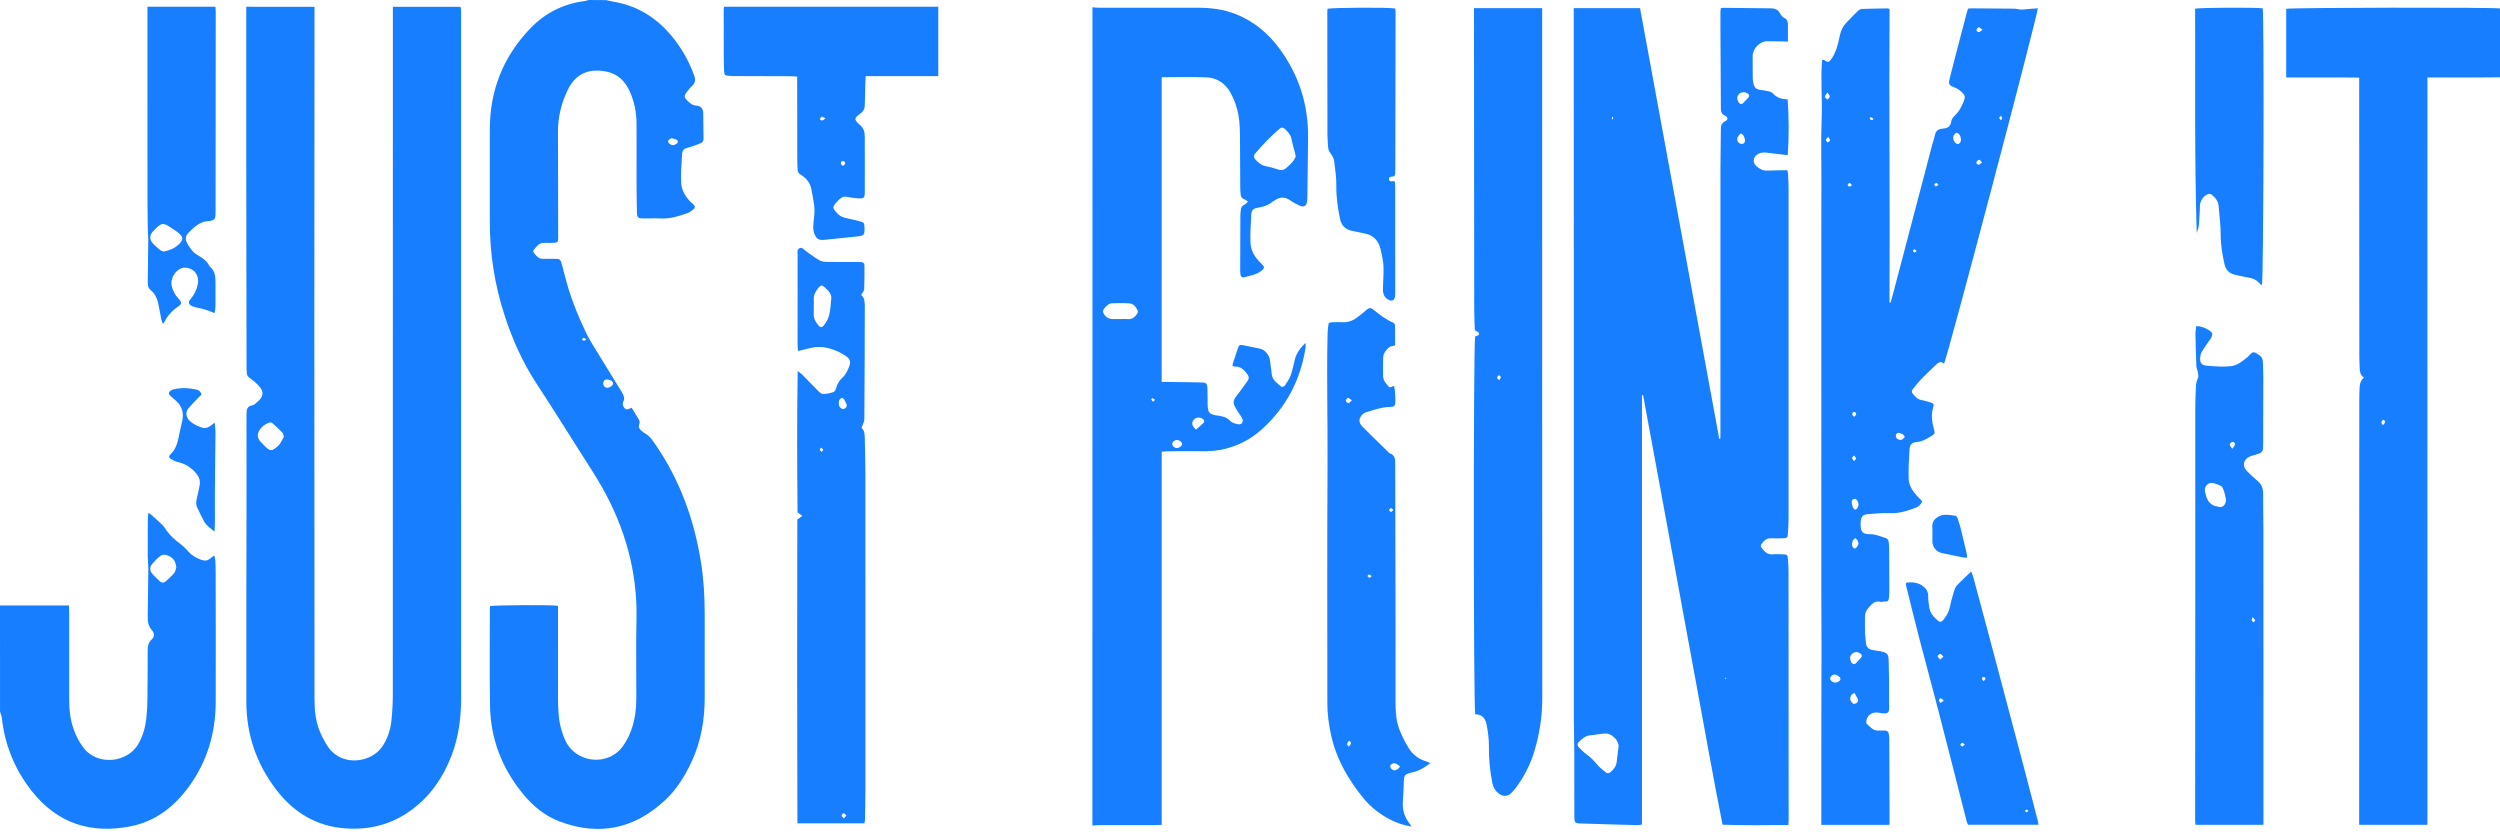 <svg width="230" height="77" viewBox="0 0 230 77" fill="none" xmlns="http://www.w3.org/2000/svg">
<path d="M55.775 0.011C55.99 0.058 56.201 0.117 56.417 0.153C58.898 0.558 60.798 1.903 62.272 3.93C62.948 4.862 63.481 5.875 63.871 6.968C64.009 7.352 63.972 7.642 63.654 7.918C63.439 8.104 63.28 8.358 63.103 8.585C62.933 8.802 62.982 8.992 63.167 9.185C63.416 9.446 63.666 9.687 64.047 9.714C64.46 9.743 64.686 9.972 64.696 10.396C64.713 11.191 64.719 11.985 64.727 12.78C64.728 12.985 64.612 13.118 64.436 13.186C64.095 13.317 63.756 13.457 63.405 13.55C62.899 13.684 62.775 13.765 62.743 14.287C62.692 15.144 62.626 16.008 62.673 16.862C62.711 17.54 63.083 18.114 63.553 18.599C63.62 18.669 63.706 18.718 63.774 18.785C63.981 18.995 63.981 19.11 63.746 19.303C63.6 19.424 63.434 19.539 63.26 19.602C62.464 19.892 61.661 20.14 60.795 20.099C60.255 20.073 59.713 20.1 59.171 20.097C58.699 20.094 58.611 20.02 58.598 19.533C58.574 18.541 58.563 17.55 58.561 16.558C58.557 14.819 58.577 13.079 58.56 11.34C58.551 10.341 58.359 9.368 57.958 8.452C57.538 7.494 56.862 6.813 55.829 6.596C54.131 6.241 52.927 6.813 52.219 8.296C51.645 9.499 51.33 10.757 51.334 12.1C51.345 15.221 51.345 18.341 51.351 21.462C51.351 21.609 51.357 21.755 51.354 21.9C51.343 22.276 51.302 22.325 50.944 22.34C50.658 22.351 50.369 22.359 50.084 22.342C49.588 22.313 49.36 22.689 49.096 23.005C49.059 23.05 49.057 23.182 49.094 23.228C49.312 23.504 49.514 23.812 49.923 23.809C50.258 23.808 50.592 23.809 50.927 23.811C51.559 23.814 51.56 23.817 51.728 24.454C51.902 25.113 52.061 25.775 52.259 26.426C52.711 27.919 53.307 29.353 53.986 30.753C54.17 31.13 54.389 31.489 54.608 31.847C55.466 33.253 56.326 34.658 57.197 36.058C57.374 36.345 57.51 36.602 57.345 36.955C57.246 37.167 57.302 37.396 57.489 37.577C57.695 37.776 57.87 37.577 58.114 37.522C58.344 37.896 58.591 38.269 58.807 38.66C58.859 38.757 58.855 38.919 58.815 39.028C58.716 39.291 58.81 39.467 59.004 39.619C59.105 39.697 59.2 39.789 59.312 39.85C59.75 40.09 60.019 40.487 60.295 40.888C62.521 44.126 63.84 47.731 64.473 51.615C64.736 53.223 64.833 54.842 64.832 56.47C64.83 59.022 64.825 61.574 64.833 64.125C64.839 66.217 64.496 68.233 63.604 70.129C63.001 71.414 62.254 72.61 61.227 73.58C58.395 76.253 55.141 76.941 51.51 75.587C50.135 75.074 49.022 74.152 48.09 73.009C46.182 70.668 45.129 67.978 45.081 64.924C45.036 61.951 45.067 58.975 45.066 56C45.066 55.92 45.078 55.841 45.084 55.764C45.425 55.664 50.613 55.633 51.337 55.731C51.337 55.912 51.337 56.101 51.337 56.292C51.337 58.942 51.336 61.59 51.339 64.24C51.34 65.233 51.377 66.223 51.661 67.183C51.748 67.478 51.856 67.768 51.976 68.048C52.915 70.222 55.965 70.569 57.333 68.608C57.959 67.71 58.299 66.71 58.449 65.637C58.518 65.14 58.54 64.632 58.541 64.131C58.55 61.741 58.501 59.352 58.555 56.963C58.654 52.562 57.489 48.522 55.344 44.747C54.841 43.862 54.282 43.011 53.738 42.152C52.283 39.861 50.846 37.558 49.36 35.29C48.093 33.356 47.159 31.267 46.439 29.071C45.518 26.259 45.061 23.37 45.062 20.403C45.066 17.575 45.064 14.747 45.062 11.919C45.062 8.296 46.311 5.189 48.792 2.609C50.164 1.181 51.84 0.345 53.792 0.096C53.915 0.08 54.034 0.033 54.154 0C54.693 0.011 55.233 0.011 55.775 0.011ZM55.896 34.915C55.664 34.891 55.523 34.998 55.497 35.219C55.471 35.446 55.619 35.651 55.828 35.672C56.056 35.694 56.365 35.503 56.397 35.32C56.431 35.124 56.211 34.946 55.896 34.915ZM61.743 12.72C61.689 12.764 61.536 12.833 61.479 12.95C61.406 13.096 61.655 13.33 61.869 13.349C62.075 13.366 62.348 13.2 62.365 13.051C62.38 12.893 62.156 12.756 61.743 12.72ZM53.94 31.195C53.806 31.141 53.727 31.086 53.651 31.089C53.613 31.091 53.58 31.201 53.545 31.262C53.606 31.297 53.67 31.363 53.728 31.359C53.785 31.354 53.838 31.278 53.94 31.195Z" fill="#177FFF"/>
<path d="M100.507 0.671C100.695 0.685 100.885 0.712 101.073 0.712C104.13 0.715 107.184 0.715 110.241 0.713C111.428 0.713 112.589 0.863 113.703 1.303C115.403 1.975 116.741 3.122 117.809 4.605C119.513 6.973 120.359 9.636 120.342 12.576C120.333 14.428 120.299 16.28 120.276 18.132C120.274 18.262 120.268 18.392 120.253 18.522C120.199 18.942 119.973 19.092 119.584 18.925C119.279 18.793 118.979 18.629 118.706 18.436C118.207 18.087 117.733 18.102 117.252 18.449C117.201 18.487 117.135 18.506 117.087 18.547C116.695 18.883 116.23 19.026 115.734 19.108C115.29 19.18 115.143 19.316 115.117 19.77C115.069 20.628 115.009 21.49 115.046 22.346C115.078 23.106 115.489 23.724 116.026 24.236C116.364 24.558 116.381 24.673 116.015 24.941C115.551 25.281 114.992 25.371 114.455 25.51C114.273 25.557 114.151 25.439 114.121 25.248C114.104 25.136 114.097 25.021 114.097 24.907C114.101 23.184 114.106 21.462 114.115 19.739C114.115 19.609 114.146 19.48 114.151 19.351C114.16 19.1 114.254 18.924 114.497 18.824C114.602 18.782 114.68 18.671 114.819 18.547C114.663 18.448 114.569 18.361 114.459 18.323C114.243 18.25 114.163 18.091 114.14 17.885C114.12 17.708 114.106 17.529 114.104 17.35C114.092 15.725 114.083 14.1 114.077 12.475C114.074 11.611 114.024 10.747 113.779 9.918C113.629 9.41 113.427 8.904 113.16 8.45C112.689 7.649 111.946 7.165 111.045 7.121C109.682 7.057 108.314 7.104 106.877 7.104C106.873 16.433 106.873 25.752 106.873 35.14C107.072 35.14 107.242 35.138 107.41 35.14C108.444 35.152 109.478 35.159 110.512 35.185C110.982 35.196 111.065 35.286 111.085 35.764C111.107 36.251 111.094 36.74 111.104 37.227C111.118 37.963 111.272 38.13 111.984 38.228C112.425 38.288 112.846 38.355 113.186 38.732C113.35 38.912 113.663 38.983 113.922 39.032C114.219 39.087 114.416 38.824 114.297 38.537C114.202 38.303 114.024 38.105 113.893 37.886C113.763 37.668 113.612 37.455 113.532 37.217C113.439 36.941 113.539 36.696 113.731 36.459C114.095 36.01 114.413 35.524 114.762 35.062C114.941 34.826 114.902 34.624 114.736 34.404C114.444 34.017 114.129 33.688 113.597 33.724C113.538 33.729 113.476 33.696 113.388 33.672C113.405 33.568 113.408 33.473 113.436 33.388C113.587 32.926 113.754 32.471 113.898 32.006C113.97 31.771 114.094 31.7 114.325 31.75C114.869 31.869 115.417 31.966 115.96 32.086C116.372 32.178 116.781 32.682 116.834 33.123C116.888 33.574 116.942 34.025 117.008 34.474C117.088 35.012 117.534 35.263 117.885 35.579C117.931 35.62 118.15 35.556 118.201 35.48C118.406 35.174 118.624 34.862 118.748 34.52C118.917 34.05 119.004 33.549 119.129 33.062C119.279 32.477 119.621 32.022 120.094 31.549C120.108 31.722 120.134 31.826 120.12 31.924C119.668 34.93 118.337 37.468 116.111 39.476C114.564 40.871 112.718 41.548 110.636 41.514C109.554 41.497 108.472 41.513 107.39 41.516C107.234 41.516 107.078 41.541 106.877 41.557C106.877 53.003 106.877 64.419 106.877 75.885C106.644 75.897 106.459 75.911 106.272 75.911C104.537 75.912 102.802 75.911 101.067 75.914C100.879 75.914 100.69 75.944 100.501 75.96C100.507 50.867 100.507 25.768 100.507 0.671ZM119.205 14.374C119.177 14.24 119.161 14.144 119.138 14.05C119.03 13.625 118.9 13.208 118.817 12.779C118.74 12.382 118.484 12.13 118.22 11.869C118.05 11.702 117.875 11.705 117.71 11.85C116.903 12.552 116.154 13.315 115.467 14.139C115.305 14.333 115.349 14.516 115.518 14.697C115.775 14.972 116.04 15.203 116.424 15.281C116.829 15.361 117.229 15.471 117.621 15.601C117.937 15.705 118.183 15.605 118.403 15.397C118.729 15.095 119.076 14.805 119.205 14.374ZM103.074 29.353C103.074 29.353 103.074 29.354 103.074 29.353C103.312 29.354 103.549 29.342 103.787 29.358C104.171 29.384 104.412 29.16 104.61 28.877C104.667 28.796 104.707 28.64 104.668 28.565C104.511 28.26 104.301 27.948 103.951 27.917C103.384 27.868 102.811 27.888 102.242 27.907C101.99 27.915 101.535 28.361 101.487 28.585C101.445 28.781 101.66 29.112 101.95 29.261C102.058 29.318 102.191 29.343 102.313 29.35C102.566 29.362 102.819 29.353 103.074 29.353ZM110.031 39.522C110.25 39.33 110.485 39.142 110.699 38.932C110.837 38.797 110.798 38.642 110.633 38.526C110.378 38.347 110.003 38.395 109.81 38.631C109.592 38.899 109.656 39.193 110.031 39.522ZM108.751 40.841C108.742 40.658 108.487 40.466 108.263 40.477C108.044 40.487 107.839 40.673 107.848 40.854C107.857 41.045 108.07 41.229 108.274 41.223C108.503 41.215 108.759 41.01 108.751 40.841ZM106.268 36.779C106.161 36.711 106.095 36.654 106.019 36.631C105.997 36.625 105.906 36.735 105.917 36.755C105.956 36.83 106.022 36.889 106.079 36.954C106.129 36.907 106.18 36.859 106.268 36.779Z" fill="#177FFF"/>
<path d="M0 55.703C2.098 55.703 4.197 55.703 6.344 55.703C6.354 55.936 6.366 56.125 6.366 56.316C6.367 58.997 6.37 61.679 6.366 64.36C6.364 65.293 6.466 66.207 6.775 67.09C6.985 67.691 7.275 68.246 7.653 68.757C8.953 70.508 11.759 70.18 12.746 68.413C13.147 67.692 13.369 66.918 13.46 66.108C13.527 65.512 13.556 64.91 13.564 64.309C13.584 62.831 13.581 61.352 13.587 59.874C13.588 59.476 13.632 59.112 13.967 58.821C14.21 58.608 14.224 58.247 13.98 57.985C13.622 57.6 13.585 57.15 13.591 56.674C13.607 55.261 13.635 53.849 13.646 52.435C13.649 52.014 13.595 51.591 13.593 51.171C13.587 50.032 13.591 48.896 13.598 47.758C13.599 47.586 13.632 47.416 13.658 47.165C13.822 47.293 13.922 47.362 14.013 47.443C14.252 47.655 14.493 47.868 14.725 48.09C14.874 48.234 15.039 48.376 15.147 48.549C15.529 49.165 16.04 49.638 16.614 50.061C16.882 50.258 17.122 50.505 17.344 50.756C17.677 51.13 18.082 51.357 18.546 51.513C18.851 51.615 19.104 51.588 19.345 51.377C19.44 51.294 19.544 51.219 19.713 51.089C19.753 51.298 19.805 51.461 19.814 51.625C19.834 51.998 19.84 52.372 19.841 52.745C19.846 56.694 19.863 60.643 19.846 64.592C19.834 67.45 19.056 70.073 17.372 72.38C16.013 74.242 14.277 75.574 12.014 76.02C8.371 76.739 5.268 75.773 2.902 72.752C1.375 70.804 0.455 68.588 0.177 66.1C0.153 65.881 0.062 65.671 0.002 65.457C1.50746e-06 62.203 0 58.953 0 55.703ZM16.225 52.175C16.18 51.989 16.163 51.842 16.111 51.708C15.924 51.237 15.171 50.865 14.812 51.112C14.491 51.333 14.207 51.628 13.962 51.937C13.75 52.202 13.789 52.534 14.005 52.783C14.213 53.024 14.448 53.243 14.681 53.464C14.854 53.627 15.053 53.658 15.237 53.491C15.509 53.245 15.79 53.004 16.021 52.722C16.142 52.572 16.166 52.34 16.225 52.175Z" fill="#177FFF"/>
<path d="M144.782 0.749C146.835 0.749 148.832 0.749 150.884 0.749C153.315 13.963 155.743 27.172 158.173 40.379C158.202 40.38 158.23 40.382 158.259 40.383C158.265 40.303 158.276 40.224 158.278 40.144C158.281 40.046 158.279 39.948 158.279 39.85C158.279 31.723 158.278 23.595 158.282 15.469C158.282 14.282 158.316 13.096 158.319 11.909C158.319 11.577 158.369 11.331 158.707 11.162C159.011 11.011 158.997 10.782 158.684 10.636C158.38 10.494 158.323 10.281 158.321 9.978C158.312 7.491 158.293 5.005 158.279 2.517C158.276 2.046 158.278 1.575 158.281 1.103C158.282 0.993 158.299 0.883 158.31 0.758C158.403 0.742 158.478 0.719 158.556 0.719C160.004 0.733 161.451 0.758 162.899 0.764C163.279 0.766 163.572 0.857 163.762 1.229C163.847 1.395 163.991 1.565 164.15 1.646C164.429 1.788 164.489 2.005 164.488 2.281C164.485 2.796 164.488 3.313 164.488 3.824C163.807 3.813 163.193 3.79 162.578 3.794C161.891 3.799 161.251 4.463 161.243 5.167C161.237 5.834 161.242 6.501 161.251 7.166C161.252 7.327 161.275 7.491 161.311 7.648C161.407 8.076 161.56 8.211 161.99 8.276C162.226 8.312 162.466 8.336 162.696 8.394C162.845 8.432 163.018 8.49 163.117 8.601C163.466 8.99 163.906 9.127 164.465 9.14C164.583 10.864 164.591 12.57 164.471 14.277C163.765 14.192 163.12 14.118 162.476 14.037C162.162 13.998 161.871 14.056 161.617 14.249C161.279 14.504 161.249 14.975 161.561 15.261C161.851 15.525 162.171 15.716 162.589 15.696C163.19 15.667 163.792 15.671 164.434 15.659C164.448 15.721 164.485 15.825 164.491 15.931C164.517 16.385 164.549 16.84 164.549 17.294C164.553 27.372 164.553 37.45 164.549 47.527C164.549 48.014 164.526 48.502 164.495 48.989C164.465 49.498 164.434 49.518 163.915 49.525C163.58 49.529 163.247 49.54 162.912 49.523C162.48 49.501 162.253 49.8 162.026 50.092C161.982 50.147 161.986 50.3 162.029 50.355C162.304 50.69 162.564 51.047 163.078 50.998C163.395 50.968 163.714 50.986 164.032 50.997C164.421 51.01 164.458 51.044 164.491 51.454C164.52 51.81 164.545 52.168 164.545 52.524C164.551 60.163 164.554 67.804 164.556 75.443C164.556 75.572 164.545 75.7 164.534 75.899C162.526 75.921 160.53 75.938 158.475 75.873C157.599 71.48 156.835 67.088 156.018 62.708C155.197 58.305 154.402 53.897 153.59 49.491C152.783 45.108 151.971 40.725 151.162 36.341C151.128 36.344 151.095 36.348 151.061 36.351C151.061 49.514 151.061 62.676 151.061 75.851C150.924 75.878 150.833 75.911 150.745 75.91C148.979 75.864 147.213 75.823 145.449 75.761C144.89 75.743 144.842 75.689 144.839 75.128C144.828 73.145 144.841 71.162 144.835 69.18C144.831 68.124 144.79 67.068 144.79 66.012C144.788 52.895 144.791 39.776 144.791 26.659C144.791 18.256 144.787 9.852 144.784 1.449C144.782 1.229 144.782 1.006 144.782 0.749ZM148.91 68.693C148.945 68.146 148.297 67.463 147.706 67.484C147.232 67.5 146.761 67.61 146.287 67.651C145.853 67.689 145.566 67.962 145.273 68.236C145.102 68.395 145.092 68.578 145.256 68.747C145.458 68.953 145.653 69.174 145.884 69.339C146.307 69.641 146.662 69.997 146.992 70.4C147.202 70.657 147.485 70.853 147.746 71.062C147.888 71.176 148.039 71.152 148.178 71.026C148.457 70.774 148.694 70.501 148.734 70.096C148.783 69.625 148.851 69.16 148.91 68.693ZM160.468 8.478C160.15 8.479 159.974 8.602 159.869 8.823C159.775 9.018 159.854 9.334 160.021 9.493C160.132 9.598 160.24 9.609 160.351 9.494C160.507 9.334 160.667 9.179 160.819 9.015C160.973 8.848 160.954 8.692 160.758 8.582C160.652 8.52 160.524 8.497 160.468 8.478ZM160.163 12.264C159.775 12.571 159.709 12.967 160.021 13.177C160.118 13.241 160.298 13.256 160.403 13.207C160.484 13.169 160.559 12.988 160.541 12.888C160.499 12.638 160.416 12.387 160.163 12.264ZM148.406 10.763C148.372 10.767 148.337 10.77 148.303 10.773C148.308 10.841 148.312 10.91 148.317 10.978C148.342 10.978 148.368 10.978 148.393 10.978C148.397 10.907 148.402 10.834 148.406 10.763ZM158.813 62.407C158.796 62.383 158.779 62.361 158.762 62.337C158.744 62.372 158.721 62.405 158.71 62.441C158.708 62.449 158.752 62.47 158.773 62.485C158.787 62.459 158.801 62.432 158.813 62.407Z" fill="#177FFF"/>
<path d="M28.935 0.627C28.935 0.859 28.935 1.037 28.935 1.215C28.929 10.772 28.918 20.331 28.918 29.889C28.918 41.365 28.93 52.841 28.935 64.317C28.935 65.332 29.029 66.338 29.418 67.277C29.639 67.81 29.914 68.336 30.248 68.801C31.508 70.551 34.228 70.184 35.225 68.601C35.656 67.917 35.915 67.168 36.002 66.371C36.088 65.581 36.137 64.783 36.139 63.989C36.147 46.19 36.145 28.39 36.145 10.591C36.145 7.47 36.145 4.349 36.145 1.227C36.145 1.037 36.145 0.844 36.145 0.624C38.244 0.624 40.291 0.624 42.369 0.624C42.386 0.723 42.411 0.829 42.418 0.936C42.428 1.065 42.421 1.196 42.421 1.325C42.421 22.278 42.418 43.231 42.426 64.183C42.426 66.022 42.196 67.811 41.535 69.53C40.774 71.508 39.621 73.193 37.929 74.462C36.093 75.84 34.029 76.377 31.767 76.21C29.109 76.015 27.024 74.763 25.405 72.641C23.599 70.277 22.672 67.588 22.663 64.599C22.646 58.601 22.672 52.603 22.679 46.605C22.682 43.955 22.677 41.305 22.676 38.657C22.676 38.461 22.68 38.267 22.68 38.072C22.682 37.692 22.73 37.369 23.203 37.293C23.373 37.266 23.531 37.101 23.676 36.976C24.272 36.469 24.306 36.016 23.772 35.452C23.542 35.209 23.281 34.988 23.006 34.799C22.83 34.678 22.722 34.55 22.71 34.337C22.7 34.191 22.683 34.046 22.683 33.899C22.677 30.973 22.672 28.048 22.668 25.122C22.663 21.774 22.657 18.425 22.655 15.077C22.654 10.46 22.655 5.845 22.655 1.227C22.655 1.035 22.655 0.844 22.655 0.622C24.759 0.627 26.819 0.627 28.935 0.627ZM26.115 40.201C26.061 40.02 26.059 39.881 25.991 39.812C25.69 39.503 25.375 39.21 25.054 38.925C24.994 38.873 24.864 38.854 24.786 38.88C24.307 39.036 23.932 39.356 23.759 39.826C23.617 40.212 23.846 40.543 24.131 40.808C24.213 40.884 24.289 40.969 24.369 41.048C24.857 41.524 24.98 41.532 25.496 41.098C25.593 41.016 25.689 40.925 25.758 40.818C25.892 40.606 26.01 40.384 26.115 40.201Z" fill="#177FFF"/>
<path d="M178.848 33.47C178.606 33.225 178.389 33.303 178.195 33.479C177.923 33.727 177.662 33.984 177.4 34.239C177.159 34.474 176.914 34.706 176.685 34.956C176.438 35.227 176.207 35.513 175.977 35.8C175.878 35.923 175.852 36.071 175.96 36.203C176.164 36.452 176.363 36.708 176.701 36.785C176.996 36.853 177.29 36.927 177.579 37.017C177.892 37.113 177.948 37.163 177.857 37.46C177.649 38.141 177.733 38.793 177.917 39.46C178.041 39.909 178.005 39.908 177.629 40.151C177.207 40.422 176.775 40.638 176.262 40.68C175.917 40.709 175.701 40.925 175.68 41.284C175.626 42.206 175.563 43.133 175.599 44.055C175.62 44.626 175.927 45.133 176.313 45.564C176.483 45.753 176.665 45.933 176.846 46.123C176.716 46.442 176.5 46.617 176.224 46.721C175.46 47.009 174.696 47.246 173.856 47.209C173.192 47.179 172.522 47.252 171.857 47.298C171.395 47.329 171.215 47.536 171.179 48.012C171.173 48.092 171.175 48.174 171.175 48.256C171.181 48.932 171.365 49.147 172.022 49.145C172.533 49.144 172.985 49.339 173.453 49.49C173.641 49.552 173.745 49.675 173.76 49.877C173.773 50.039 173.802 50.2 173.802 50.362C173.811 51.596 173.817 52.831 173.82 54.065C173.82 54.357 173.819 54.651 173.788 54.941C173.748 55.317 173.709 55.336 173.343 55.345C173.217 55.348 173.084 55.388 172.964 55.362C172.629 55.29 172.365 55.413 172.146 55.646C171.869 55.939 171.588 56.24 171.579 56.685C171.57 57.156 171.567 57.628 171.579 58.099C171.588 58.422 171.632 58.745 171.658 59.068C171.695 59.518 171.848 59.708 172.281 59.805C172.53 59.86 172.788 59.868 173.035 59.924C173.612 60.055 173.74 60.159 173.757 60.765C173.797 62.209 173.807 63.656 173.802 65.101C173.8 65.576 173.674 65.658 173.203 65.623C173.029 65.61 172.857 65.561 172.684 65.549C172.175 65.516 171.749 65.856 171.703 66.334C171.693 66.425 171.696 66.559 171.75 66.607C172.067 66.889 172.346 67.25 172.839 67.213C173.013 67.201 173.189 67.212 173.363 67.209C173.612 67.203 173.754 67.316 173.779 67.573C173.793 67.718 173.816 67.865 173.817 68.01C173.827 70.562 173.834 73.112 173.84 75.664C173.84 75.727 173.825 75.792 173.813 75.89C171.747 75.89 169.687 75.89 167.561 75.89C167.561 74.079 167.56 72.281 167.561 70.484C167.563 68.681 167.564 66.876 167.567 65.073C167.57 63.269 167.581 61.465 167.58 59.661C167.578 57.858 167.564 56.053 167.561 54.249C167.558 52.446 167.563 50.641 167.563 48.838C167.563 47.035 167.561 45.23 167.561 43.426C167.561 41.605 167.564 39.785 167.564 37.966C167.564 36.162 167.561 34.357 167.561 32.554C167.561 30.751 167.561 28.946 167.561 27.142C167.561 25.339 167.56 23.534 167.561 21.731C167.563 19.927 167.566 18.122 167.569 16.319C167.572 14.516 167.519 12.711 167.594 10.911C167.668 9.114 167.479 7.315 167.632 5.538C167.722 5.516 167.76 5.493 167.779 5.504C168.2 5.761 168.267 5.767 168.537 5.354C168.719 5.075 168.864 4.761 168.969 4.443C169.105 4.028 169.191 3.596 169.288 3.167C169.376 2.777 169.552 2.431 169.816 2.143C170.174 1.752 170.548 1.374 170.929 1.005C171.026 0.912 171.175 0.827 171.303 0.822C172.098 0.792 172.893 0.784 173.688 0.773C173.715 0.773 173.743 0.8 173.84 0.847C173.783 9.818 173.884 18.822 173.836 27.826C173.87 27.831 173.904 27.836 173.939 27.839C174.01 27.581 174.084 27.322 174.152 27.062C175.364 22.453 176.574 17.843 177.787 13.234C177.862 12.952 177.967 12.678 178.027 12.392C178.104 12.036 178.317 11.872 178.658 11.847C178.706 11.844 178.752 11.825 178.799 11.822C179.229 11.8 179.455 11.587 179.523 11.138C179.55 10.952 179.705 10.761 179.848 10.624C180.268 10.222 180.518 9.725 180.716 9.186C180.805 8.94 180.767 8.757 180.585 8.573C180.355 8.34 180.109 8.157 179.8 8.037C179.291 7.838 179.24 7.74 179.379 7.187C179.711 5.866 180.06 4.55 180.402 3.232C180.578 2.557 180.754 1.884 180.932 1.21C180.969 1.072 181.014 0.937 181.055 0.795C181.157 0.782 181.236 0.765 181.313 0.765C182.634 0.773 183.954 0.779 185.276 0.797C185.495 0.8 185.714 0.863 185.935 0.882C186.055 0.891 186.18 0.866 186.302 0.857C186.694 0.823 187.086 0.792 187.48 0.759C187.484 1.345 179.191 32.794 178.848 33.47ZM170.861 59.987C170.563 59.978 170.318 60.151 170.233 60.375C170.162 60.563 170.258 60.917 170.412 61.042C170.536 61.14 170.648 61.113 170.75 61.007C170.905 60.845 171.059 60.683 171.209 60.517C171.329 60.385 171.321 60.244 171.178 60.145C171.062 60.063 170.926 60.017 170.861 59.987ZM179.978 12.217C179.922 12.265 179.837 12.313 179.788 12.386C179.62 12.637 179.685 12.95 179.925 13.165C180.081 13.305 180.208 13.275 180.328 13.124C180.504 12.902 180.361 12.348 180.101 12.243C180.07 12.232 180.038 12.23 179.978 12.217ZM168.821 62.793C169.085 62.793 169.325 62.629 169.322 62.453C169.319 62.291 169.012 62.065 168.784 62.059C168.578 62.053 168.361 62.257 168.376 62.442C168.395 62.626 168.603 62.793 168.821 62.793ZM170.607 63.742C170.304 63.873 170.208 64.108 170.222 64.341C170.232 64.485 170.377 64.646 170.502 64.743C170.559 64.787 170.736 64.729 170.823 64.666C170.972 64.557 170.963 64.39 170.88 64.233C170.793 64.069 170.701 63.909 170.607 63.742ZM170.988 46.396C170.969 46.319 170.968 46.232 170.931 46.166C170.843 46.015 170.746 45.833 170.534 45.914C170.36 45.978 170.335 46.147 170.374 46.32C170.401 46.445 170.418 46.579 170.475 46.691C170.52 46.778 170.624 46.894 170.695 46.889C170.773 46.885 170.86 46.767 170.912 46.678C170.959 46.598 170.963 46.494 170.988 46.396ZM170.982 50.017C170.954 49.908 170.948 49.803 170.901 49.724C170.849 49.636 170.759 49.571 170.685 49.497C170.613 49.571 170.519 49.634 170.475 49.722C170.421 49.836 170.38 49.971 170.387 50.094C170.394 50.208 170.441 50.361 170.523 50.417C170.67 50.52 170.79 50.391 170.874 50.271C170.928 50.195 170.949 50.097 170.982 50.017ZM174.764 40.477C174.884 40.455 174.961 40.464 175.004 40.429C175.095 40.357 175.251 40.229 175.233 40.182C175.19 40.069 175.077 39.953 174.966 39.906C174.801 39.837 174.588 39.744 174.452 39.946C174.399 40.024 174.407 40.207 174.464 40.285C174.535 40.385 174.685 40.429 174.764 40.477ZM168.112 8.505C167.999 8.708 167.888 8.822 167.893 8.931C167.896 9.008 168.05 9.082 168.138 9.156C168.213 9.061 168.333 8.973 168.344 8.872C168.351 8.789 168.233 8.688 168.112 8.505ZM182.391 2.739C182.222 2.619 182.116 2.49 182.046 2.507C181.955 2.531 181.863 2.663 181.833 2.767C181.821 2.813 181.965 2.964 182.031 2.961C182.127 2.956 182.218 2.852 182.391 2.739ZM182.346 14.941C182.233 14.828 182.144 14.683 182.091 14.697C181.991 14.722 181.863 14.822 181.836 14.918C181.795 15.069 181.924 15.167 182.065 15.146C182.151 15.132 182.225 15.031 182.346 14.941ZM168.199 12.585C168.095 12.717 167.987 12.796 167.987 12.875C167.986 12.954 168.092 13.034 168.152 13.114C168.226 13.048 168.351 12.991 168.362 12.916C168.373 12.834 168.279 12.738 168.199 12.585ZM170.559 42.417C170.653 42.313 170.766 42.239 170.755 42.192C170.732 42.088 170.647 41.996 170.588 41.9C170.519 41.971 170.403 42.037 170.395 42.116C170.386 42.197 170.483 42.288 170.559 42.417ZM170.596 38.338C170.776 38.19 170.841 38.059 170.673 37.922C170.634 37.89 170.508 37.909 170.471 37.95C170.321 38.12 170.435 38.226 170.596 38.338ZM170.384 17.033C170.292 16.943 170.233 16.842 170.168 16.838C170.108 16.833 169.992 16.929 169.988 16.986C169.983 17.049 170.069 17.166 170.131 17.177C170.193 17.189 170.273 17.101 170.384 17.033ZM178.34 17.008C178.261 16.924 178.209 16.827 178.166 16.83C178.087 16.838 178.014 16.907 177.94 16.951C177.99 17.022 178.03 17.139 178.088 17.15C178.15 17.164 178.232 17.074 178.34 17.008ZM184.09 10.639C184.011 10.731 183.925 10.788 183.931 10.832C183.94 10.907 184.01 10.974 184.053 11.045C184.107 11.002 184.206 10.959 184.206 10.917C184.206 10.841 184.147 10.765 184.09 10.639ZM176.34 23.086C176.236 23.008 176.17 22.959 176.103 22.908C176.065 22.967 175.992 23.03 175.998 23.083C176.005 23.138 176.085 23.216 176.14 23.225C176.188 23.231 176.247 23.154 176.34 23.086ZM172.351 10.982C172.329 10.944 172.309 10.906 172.288 10.868C172.227 10.836 172.166 10.783 172.104 10.781C172.07 10.781 171.997 10.896 172.008 10.912C172.045 10.967 172.109 11.024 172.169 11.037C172.224 11.051 172.291 11.004 172.351 10.982Z" fill="#177FFF"/>
<path d="M217.043 75.882C217.043 75.659 217.043 75.48 217.043 75.304C217.046 62.546 217.049 49.787 217.054 37.03C217.054 36.689 217.054 36.347 217.069 36.007C217.088 35.557 217.063 35.091 217.484 34.738C217.112 34.497 217.103 34.133 217.088 33.778C217.068 33.34 217.057 32.901 217.057 32.462C217.051 24.238 217.048 16.014 217.045 7.79C217.045 7.596 217.045 7.402 217.045 7.139C216.464 7.134 215.915 7.128 215.365 7.125C214.808 7.123 214.251 7.125 213.693 7.125C213.136 7.125 212.579 7.125 212.022 7.125C211.469 7.125 210.916 7.125 210.331 7.125C210.331 4.981 210.331 2.894 210.331 0.81C210.672 0.695 229.417 0.663 230 0.778C230 2.862 230 4.952 230 7.114C229.45 7.117 228.901 7.123 228.351 7.125C227.794 7.126 227.237 7.125 226.68 7.125C226.138 7.125 225.598 7.125 225.056 7.125C224.502 7.125 223.949 7.125 223.325 7.125C223.324 14.806 223.321 22.437 223.321 30.069C223.321 37.69 223.322 45.314 223.324 52.935C223.324 60.573 223.324 68.209 223.324 75.882C221.231 75.882 219.17 75.882 217.043 75.882ZM219.193 39.096C219.238 39.074 219.281 39.051 219.326 39.029C219.366 38.94 219.44 38.85 219.432 38.767C219.428 38.709 219.311 38.66 219.244 38.608C219.19 38.688 219.102 38.764 219.091 38.85C219.082 38.926 219.156 39.014 219.193 39.096Z" fill="#177FFF"/>
<path d="M135.721 65.721C135.557 65.026 135.547 32.504 135.706 30.983C135.784 30.829 136.146 30.936 136.061 30.641C136.033 30.545 135.857 30.493 135.682 30.378C135.666 29.794 135.63 29.131 135.628 28.469C135.618 19.416 135.611 10.361 135.605 1.308C135.605 1.133 135.605 0.958 135.605 0.75C137.717 0.75 139.776 0.75 141.88 0.75C141.88 0.957 141.88 1.133 141.88 1.31C141.88 22.294 141.875 43.279 141.888 64.263C141.889 65.94 141.635 67.562 141.15 69.153C140.783 70.359 140.21 71.461 139.466 72.468C139.352 72.623 139.225 72.771 139.091 72.91C138.722 73.293 138.27 73.319 137.857 72.985C137.563 72.746 137.38 72.448 137.3 72.055C137.076 70.953 136.967 69.848 136.981 68.72C136.99 68.028 136.897 67.323 136.763 66.642C136.658 66.101 136.329 65.699 135.721 65.721ZM137.927 34.985C137.995 34.855 138.075 34.766 138.07 34.683C138.067 34.623 137.955 34.568 137.89 34.511C137.831 34.59 137.74 34.662 137.726 34.749C137.719 34.801 137.828 34.873 137.927 34.985Z" fill="#177FFF"/>
<path d="M73.425 32.289C73.405 32.054 73.379 31.897 73.379 31.741C73.375 28.979 73.374 26.216 73.38 23.454C73.38 23.236 73.309 22.96 73.556 22.837C73.808 22.713 73.951 22.964 74.127 23.088C74.545 23.384 74.956 23.697 75.397 23.952C75.592 24.064 75.851 24.092 76.083 24.095C77.006 24.111 77.929 24.102 78.852 24.103C78.979 24.103 79.107 24.105 79.233 24.111C79.422 24.121 79.533 24.226 79.531 24.419C79.53 25.148 79.537 25.88 79.504 26.61C79.496 26.78 79.334 26.942 79.224 27.141C79.568 27.418 79.561 27.833 79.561 28.233C79.554 31.678 79.547 35.122 79.52 38.566C79.519 38.817 79.36 39.068 79.258 39.364C79.539 39.59 79.554 39.96 79.561 40.335C79.578 41.424 79.615 42.512 79.616 43.6C79.621 53.286 79.619 62.972 79.618 72.659C79.618 73.568 79.596 74.478 79.579 75.389C79.578 75.498 79.548 75.606 79.528 75.745C77.48 75.745 75.451 75.745 73.362 75.745C73.331 66.402 73.332 57.081 73.354 47.793C73.527 47.668 73.647 47.582 73.815 47.462C73.652 47.34 73.531 47.251 73.374 47.134C73.337 42.862 73.315 38.563 73.386 34.134C73.591 34.294 73.706 34.364 73.798 34.458C74.283 34.95 74.758 35.455 75.249 35.942C75.38 36.073 75.556 36.245 75.712 36.245C76.038 36.245 76.373 36.173 76.685 36.069C76.799 36.032 76.898 35.828 76.933 35.683C77.028 35.303 77.23 35.002 77.503 34.745C77.818 34.449 77.991 34.071 78.142 33.673C78.27 33.339 78.201 33.046 77.932 32.846C77.654 32.638 77.349 32.452 77.032 32.315C76.683 32.163 76.311 32.042 75.939 31.974C75.617 31.914 75.276 31.913 74.95 31.947C74.604 31.985 74.266 32.096 73.925 32.174C73.784 32.207 73.649 32.237 73.425 32.289ZM74.868 28.175C74.868 28.402 74.88 28.631 74.865 28.856C74.837 29.26 75.007 29.581 75.245 29.876C75.467 30.152 75.617 30.177 75.817 29.904C76.013 29.638 76.203 29.332 76.277 29.015C76.398 28.498 76.438 27.959 76.48 27.426C76.492 27.265 76.433 27.069 76.342 26.934C76.208 26.737 76.024 26.572 75.845 26.413C75.629 26.222 75.499 26.225 75.319 26.449C75.066 26.763 74.839 27.097 74.868 27.54C74.879 27.753 74.868 27.964 74.868 28.175ZM77.454 36.601C77.387 36.643 77.329 36.667 77.287 36.711C77.117 36.891 77.131 37.348 77.313 37.509C77.44 37.621 77.585 37.679 77.742 37.573C77.895 37.471 77.938 37.323 77.867 37.154C77.805 37.007 77.733 36.864 77.647 36.732C77.609 36.672 77.525 36.646 77.454 36.601ZM77.636 75.296C77.738 75.177 77.804 75.1 77.87 75.025C77.785 74.951 77.708 74.845 77.611 74.817C77.568 74.804 77.432 74.949 77.429 75.028C77.426 75.102 77.542 75.181 77.636 75.296ZM75.532 41.174C75.476 41.272 75.401 41.35 75.418 41.388C75.448 41.461 75.532 41.511 75.592 41.571C75.641 41.506 75.737 41.435 75.729 41.379C75.72 41.312 75.621 41.261 75.532 41.174Z" fill="#177FFF"/>
<path d="M129.875 76.041C129.11 75.93 128.502 75.71 127.92 75.41C126.986 74.929 126.154 74.305 125.479 73.487C124.048 71.751 122.94 69.839 122.452 67.593C122.248 66.652 122.119 65.704 122.117 64.744C122.113 57.447 122.091 50.15 122.133 42.853C122.156 38.89 122.049 34.926 122.131 30.963C122.137 30.654 122.154 30.345 122.188 30.039C122.227 29.7 122.273 29.659 122.611 29.645C122.929 29.632 123.249 29.632 123.565 29.643C124.033 29.661 124.444 29.505 124.814 29.234C125.137 28.997 125.451 28.75 125.749 28.483C125.941 28.313 126.104 28.299 126.299 28.452C126.89 28.917 127.475 29.391 128.177 29.684C128.256 29.718 128.34 29.858 128.341 29.951C128.355 30.58 128.349 31.209 128.349 31.778C128.108 31.85 127.9 31.854 127.781 31.962C127.506 32.21 127.264 32.512 127.25 32.911C127.231 33.479 127.231 34.049 127.248 34.617C127.259 34.998 127.497 35.274 127.734 35.541C127.918 35.747 128.082 35.525 128.252 35.503C128.352 35.771 128.411 36.928 128.35 37.183C128.296 37.415 128.125 37.429 127.944 37.432C127.185 37.442 126.473 37.686 125.757 37.902C125.583 37.954 125.397 38.06 125.279 38.197C124.987 38.536 125.005 38.908 125.334 39.239C126.138 40.047 126.957 40.84 127.77 41.641C127.793 41.663 127.815 41.695 127.843 41.703C128.358 41.855 128.361 42.267 128.361 42.708C128.366 47.633 128.381 52.556 128.391 57.48C128.395 59.87 128.389 62.258 128.389 64.648C128.389 65.498 128.448 66.347 128.756 67.139C128.985 67.722 129.27 68.291 129.599 68.822C129.984 69.442 130.55 69.861 131.257 70.061C131.345 70.087 131.427 70.134 131.592 70.208C131.134 70.545 130.72 70.824 130.235 70.98C130.159 71.006 130.081 71.021 130.004 71.04C129.19 71.23 129.164 71.272 129.144 72.1C129.13 72.683 129.094 73.266 129.059 73.849C129.016 74.567 129.25 75.189 129.661 75.754C129.712 75.815 129.757 75.878 129.875 76.041ZM128.813 70.53C128.533 70.265 128.33 70.17 128.134 70.243C128.042 70.277 127.924 70.362 127.903 70.448C127.881 70.53 127.944 70.665 128.012 70.736C128.241 70.972 128.503 70.905 128.813 70.53ZM124.371 36.824C124.204 36.718 124.098 36.598 124.017 36.614C123.933 36.63 123.804 36.784 123.815 36.862C123.828 36.952 123.963 37.079 124.055 37.089C124.13 37.095 124.221 36.956 124.371 36.824ZM124.178 68.143C124.135 68.165 124.09 68.189 124.047 68.211C124.005 68.302 123.931 68.397 123.934 68.487C123.937 68.554 124.042 68.616 124.102 68.682C124.167 68.588 124.263 68.499 124.286 68.395C124.303 68.323 124.218 68.227 124.178 68.143ZM128.201 46.906C128.094 46.835 128.02 46.745 127.957 46.755C127.892 46.764 127.841 46.868 127.784 46.93C127.847 46.988 127.907 47.092 127.972 47.094C128.035 47.097 128.1 46.995 128.201 46.906ZM126.194 52.999C126.084 52.929 126.015 52.859 125.939 52.851C125.901 52.846 125.848 52.952 125.802 53.007C125.867 53.06 125.925 53.138 125.999 53.155C126.04 53.166 126.103 53.075 126.194 52.999Z" fill="#177FFF"/>
<path d="M208.235 75.882C206.139 75.882 204.078 75.882 201.986 75.882C201.974 75.744 201.954 75.619 201.954 75.496C201.957 67.857 201.962 60.218 201.965 52.579C201.966 47.607 201.962 42.634 201.966 37.662C201.966 36.997 201.994 36.33 202.017 35.665C202.028 35.356 202.073 35.063 202.216 34.773C202.289 34.627 202.224 34.402 202.196 34.218C202.17 34.044 202.074 33.877 202.068 33.705C202.028 32.715 201.999 31.724 201.98 30.732C201.976 30.496 202.028 30.259 202.056 30.002C202.559 30.017 202.951 30.177 203.306 30.43C203.544 30.598 203.578 30.75 203.459 31.021C203.396 31.166 203.285 31.289 203.195 31.421C202.987 31.729 202.766 32.026 202.576 32.345C202.488 32.492 202.436 32.676 202.419 32.848C202.368 33.358 202.517 33.603 203.019 33.645C203.762 33.709 204.516 33.764 205.253 33.686C205.819 33.628 206.298 33.236 206.75 32.87C206.787 32.84 206.818 32.8 206.855 32.77C207.045 32.618 207.179 32.299 207.485 32.449C207.829 32.618 208.169 32.829 208.186 33.292C208.206 33.795 208.226 34.3 208.226 34.803C208.226 36.785 208.218 38.769 208.213 40.752C208.21 41.619 208.209 41.619 207.408 41.865C207.255 41.912 207.096 41.942 206.954 42.011C206.387 42.287 206.268 42.862 206.702 43.321C207.022 43.658 207.371 43.971 207.724 44.27C208.088 44.578 208.21 44.959 208.209 45.429C208.203 46.518 208.232 47.606 208.233 48.695C208.238 57.553 208.238 66.41 208.24 75.268C208.235 75.462 208.235 75.654 208.235 75.882ZM204.79 45.936C204.706 45.635 204.666 45.188 204.459 44.847C204.328 44.633 203.955 44.555 203.675 44.458C203.224 44.298 202.761 44.712 202.854 45.186C202.985 45.858 203.195 46.477 203.993 46.592C204.009 46.594 204.023 46.605 204.036 46.609C204.445 46.754 204.793 46.494 204.79 45.936ZM205.361 41.294C205.486 41.12 205.591 41.034 205.612 40.931C205.646 40.763 205.521 40.64 205.369 40.657C205.279 40.666 205.137 40.804 205.137 40.884C205.139 40.994 205.25 41.103 205.361 41.294ZM207.256 56.771C207.205 56.895 207.145 56.971 207.156 57.034C207.17 57.111 207.244 57.176 207.292 57.247C207.357 57.198 207.471 57.149 207.472 57.097C207.474 57.029 207.388 56.958 207.256 56.771Z" fill="#177FFF"/>
<path d="M66.599 0.622C73.193 0.622 79.743 0.622 86.322 0.622C86.322 2.75 86.322 4.853 86.322 7.006C84.093 7.006 81.888 7.006 79.642 7.006C79.632 7.227 79.619 7.399 79.615 7.572C79.594 8.271 79.57 8.969 79.561 9.667C79.556 10.003 79.437 10.238 79.161 10.438C78.556 10.876 78.545 10.987 79.113 11.497C79.431 11.783 79.559 12.095 79.558 12.511C79.554 14.217 79.576 15.922 79.562 17.629C79.558 18.244 79.487 18.284 78.875 18.241C78.559 18.219 78.241 18.18 77.93 18.115C77.651 18.057 77.43 18.131 77.234 18.328C77.166 18.396 77.097 18.463 77.031 18.533C76.563 19.015 76.563 19.127 77.014 19.609C77.217 19.827 77.45 19.977 77.744 20.04C78.21 20.141 78.676 20.249 79.138 20.372C79.485 20.464 79.508 20.509 79.531 20.878C79.533 20.911 79.533 20.943 79.534 20.976C79.551 21.618 79.485 21.69 78.85 21.755C77.838 21.857 76.827 21.964 75.816 22.067C75.362 22.113 75.115 21.99 74.948 21.57C74.862 21.351 74.808 21.099 74.816 20.864C74.832 20.346 74.942 19.828 74.933 19.313C74.924 18.831 74.808 18.351 74.737 17.871C74.724 17.79 74.691 17.713 74.684 17.633C74.615 16.885 74.204 16.389 73.593 16.02C73.491 15.959 73.403 15.801 73.389 15.676C73.352 15.355 73.352 15.028 73.351 14.702C73.344 12.361 73.343 10.022 73.34 7.681C73.34 7.487 73.34 7.295 73.34 7.046C73.144 7.033 72.977 7.016 72.81 7.014C71.156 7.008 69.499 7.006 67.845 7C67.575 6.998 67.303 6.998 67.034 6.975C66.679 6.942 66.63 6.891 66.616 6.521C66.596 5.969 66.587 5.416 66.585 4.864C66.579 3.564 66.58 2.263 66.58 0.963C66.579 0.868 66.59 0.772 66.599 0.622ZM75.941 10.887C75.776 10.809 75.675 10.719 75.598 10.736C75.526 10.752 75.476 10.883 75.418 10.961C75.49 11.007 75.569 11.097 75.635 11.089C75.719 11.076 75.796 10.988 75.941 10.887ZM77.551 15.263C77.711 15.147 77.843 15.033 77.673 14.849C77.633 14.806 77.472 14.805 77.432 14.849C77.259 15.033 77.392 15.145 77.551 15.263Z" fill="#177FFF"/>
<path d="M13.567 0.622C15.697 0.622 17.745 0.622 19.82 0.622C19.831 0.772 19.848 0.898 19.848 1.024C19.845 7.104 19.84 13.182 19.834 19.263C19.834 19.327 19.832 19.392 19.832 19.458C19.818 20.052 19.882 20.294 19.101 20.349C18.36 20.401 17.802 20.937 17.298 21.458C17.099 21.665 17.032 22.001 17.174 22.283C17.325 22.582 17.515 22.869 17.735 23.12C17.9 23.309 18.13 23.446 18.349 23.576C18.713 23.79 19.043 24.034 19.242 24.427C19.264 24.469 19.289 24.517 19.324 24.547C19.787 24.926 19.826 25.456 19.826 26.002C19.826 26.717 19.835 27.431 19.826 28.147C19.825 28.352 19.777 28.555 19.744 28.806C19.412 28.681 19.138 28.563 18.855 28.475C18.597 28.394 18.327 28.352 18.065 28.286C17.926 28.251 17.782 28.223 17.656 28.158C17.338 27.997 17.298 27.784 17.534 27.51C17.878 27.11 18.103 26.652 18.198 26.128C18.349 25.294 17.823 24.635 16.998 24.625C16.95 24.625 16.902 24.627 16.856 24.636C16.155 24.773 15.617 25.64 15.805 26.345C15.924 26.79 16.132 27.185 16.458 27.518C16.734 27.799 16.731 27.975 16.412 28.188C15.836 28.571 15.388 29.056 15.092 29.69C15.081 29.714 15.041 29.725 14.973 29.769C14.925 29.63 14.867 29.504 14.837 29.372C14.757 28.99 14.683 28.607 14.618 28.224C14.519 27.635 14.351 27.086 13.865 26.695C13.662 26.533 13.591 26.306 13.595 26.047C13.611 24.699 13.63 23.35 13.638 22.002C13.639 21.677 13.601 21.354 13.596 21.03C13.582 19.94 13.567 18.851 13.567 17.763C13.564 12.252 13.565 6.743 13.565 1.232C13.567 1.038 13.567 0.846 13.567 0.622ZM15.064 23.144C15.638 23.029 16.129 22.824 16.52 22.406C16.852 22.053 16.862 21.841 16.509 21.506C16.325 21.331 16.103 21.197 15.891 21.053C14.981 20.434 14.897 20.415 14.058 21.305C13.772 21.608 13.743 21.998 14.007 22.321C14.217 22.579 14.482 22.794 14.74 23.008C14.829 23.087 14.967 23.106 15.064 23.144Z" fill="#177FFF"/>
<path d="M201.951 0.8C202.339 0.695 207.63 0.675 208.169 0.765C208.311 1.384 208.251 25.788 208.095 26.228C208.014 26.173 207.922 26.135 207.866 26.067C207.595 25.734 207.238 25.593 206.83 25.528C206.423 25.463 206.019 25.37 205.614 25.279C205.099 25.161 204.768 24.822 204.654 24.309C204.458 23.424 204.302 22.536 204.305 21.614C204.308 20.725 204.177 19.837 204.112 18.947C204.078 18.482 203.799 18.177 203.475 17.906C203.411 17.853 203.296 17.823 203.215 17.838C202.811 17.92 202.42 18.426 202.4 18.86C202.374 19.443 202.354 20.028 202.306 20.608C202.283 20.889 202.201 21.165 202.099 21.434C201.889 14.549 201.974 7.669 201.951 0.8Z" fill="#177FFF"/>
<path d="M187.541 75.876C185.377 75.876 183.235 75.876 181.06 75.876C181.027 75.8 180.97 75.704 180.944 75.6C180.072 72.194 179.212 68.783 178.332 65.378C177.766 63.182 177.164 60.995 176.593 58.801C176.173 57.185 175.779 55.563 175.376 53.944C175.353 53.853 175.349 53.758 175.339 53.686C175.381 53.637 175.401 53.593 175.423 53.591C175.917 53.549 176.394 53.575 176.83 53.867C177.205 54.118 177.414 54.428 177.397 54.912C177.385 55.249 177.451 55.592 177.505 55.927C177.587 56.443 177.926 56.788 178.295 57.105C178.479 57.261 178.653 57.206 178.789 57.025C179.032 56.703 179.266 56.381 179.356 55.967C179.465 55.459 179.6 54.958 179.746 54.461C179.81 54.248 179.891 54.014 180.036 53.859C180.439 53.426 180.881 53.028 181.347 52.579C181.41 52.743 181.491 52.912 181.54 53.088C181.984 54.731 182.428 56.373 182.864 58.018C183.983 62.231 185.101 66.445 186.216 70.66C186.646 72.288 187.066 73.92 187.491 75.552C187.515 75.64 187.521 75.736 187.541 75.876ZM178.791 60.407C178.661 60.291 178.567 60.147 178.497 60.158C178.403 60.172 178.246 60.325 178.26 60.385C178.284 60.497 178.413 60.584 178.499 60.682C178.581 60.604 178.663 60.529 178.791 60.407ZM178.823 64.455C178.7 64.353 178.629 64.255 178.545 64.24C178.499 64.23 178.374 64.361 178.379 64.419C178.385 64.507 178.476 64.589 178.53 64.675C178.61 64.616 178.69 64.556 178.823 64.455ZM180.754 68.483C180.645 68.415 180.564 68.325 180.507 68.34C180.442 68.355 180.398 68.461 180.344 68.529C180.41 68.582 180.475 68.678 180.543 68.678C180.601 68.68 180.662 68.575 180.754 68.483ZM182.486 62.669C182.57 62.57 182.667 62.505 182.668 62.439C182.67 62.378 182.571 62.266 182.514 62.263C182.452 62.261 182.343 62.354 182.335 62.417C182.327 62.482 182.415 62.561 182.486 62.669ZM186.28 74.596C186.358 74.664 186.413 74.74 186.441 74.73C186.501 74.711 186.557 74.654 186.591 74.598C186.6 74.582 186.52 74.475 186.489 74.478C186.429 74.483 186.373 74.539 186.28 74.596Z" fill="#177FFF"/>
<path d="M128.33 16.697C128.339 16.853 128.358 17.009 128.358 17.167C128.361 20.4 128.363 23.635 128.363 26.868C128.363 27.015 128.364 27.163 128.338 27.305C128.279 27.626 128.066 27.738 127.774 27.596C127.384 27.407 127.226 27.06 127.23 26.642C127.233 26.14 127.274 25.637 127.284 25.134C127.29 24.812 127.294 24.488 127.253 24.171C127.197 23.753 127.112 23.338 127.013 22.929C126.83 22.175 126.394 21.661 125.626 21.494C125.206 21.403 124.783 21.324 124.363 21.234C123.777 21.108 123.409 20.752 123.284 20.145C123.077 19.142 122.928 18.141 122.943 17.105C122.954 16.331 122.836 15.553 122.736 14.782C122.707 14.556 122.574 14.326 122.434 14.142C122.29 13.951 122.197 13.762 122.185 13.527C122.165 13.138 122.125 12.748 122.123 12.359C122.116 8.621 122.114 4.884 122.112 1.146C122.112 1.033 122.123 0.921 122.128 0.812C122.469 0.691 127.853 0.666 128.369 0.784C128.376 0.889 128.393 1 128.393 1.112C128.387 5.857 128.38 10.601 128.37 15.346C128.37 15.542 128.361 15.736 128.356 15.931C128.352 16.116 128.292 16.25 128.08 16.245C127.921 16.242 127.771 16.294 127.788 16.481C127.808 16.703 127.978 16.702 128.151 16.666C128.191 16.658 128.239 16.68 128.33 16.697Z" fill="#177FFF"/>
<path d="M19.749 38.885C19.781 39.217 19.826 39.457 19.825 39.696C19.809 41.645 19.783 43.593 19.767 45.541C19.761 46.369 19.773 47.197 19.772 48.026C19.772 48.294 19.75 48.563 19.735 48.913C19.349 48.587 18.994 48.366 18.79 47.993C18.559 47.567 18.347 47.129 18.142 46.691C18.005 46.398 18.045 46.093 18.122 45.786C18.216 45.409 18.299 45.028 18.369 44.646C18.443 44.238 18.32 43.882 18.059 43.565C17.602 43.01 17.038 42.654 16.337 42.504C16.114 42.457 15.904 42.327 15.695 42.219C15.634 42.185 15.6 42.097 15.543 42.02C15.587 41.943 15.612 41.859 15.668 41.812C16.126 41.404 16.3 40.852 16.425 40.273C16.529 39.797 16.617 39.318 16.737 38.847C16.935 38.07 16.797 37.4 16.183 36.864C16.015 36.715 15.842 36.574 15.677 36.421C15.492 36.249 15.496 36.094 15.695 35.943C15.769 35.886 15.862 35.849 15.952 35.825C16.662 35.647 17.372 35.692 18.08 35.837C18.295 35.882 18.445 36.023 18.551 36.28C18.463 36.369 18.364 36.465 18.27 36.564C17.952 36.901 17.617 37.225 17.324 37.584C17.052 37.917 17.108 38.375 17.415 38.678C17.779 39.039 18.23 39.247 18.71 39.373C18.858 39.413 19.051 39.345 19.202 39.276C19.367 39.195 19.51 39.059 19.749 38.885Z" fill="#177FFF"/>
<path d="M180.974 51.312C180.756 51.29 180.6 51.287 180.45 51.257C179.858 51.137 179.268 51.008 178.675 50.886C178.149 50.778 177.784 50.344 177.778 49.799C177.774 49.361 177.8 48.919 177.772 48.483C177.735 47.901 178.11 47.609 178.495 47.455C178.951 47.269 179.435 47.401 179.902 47.447C179.984 47.455 180.081 47.622 180.12 47.734C180.239 48.087 180.342 48.445 180.433 48.806C180.611 49.514 180.774 50.224 180.941 50.935C180.961 51.027 180.958 51.124 180.974 51.312Z" fill="#177FFF"/>
</svg>
